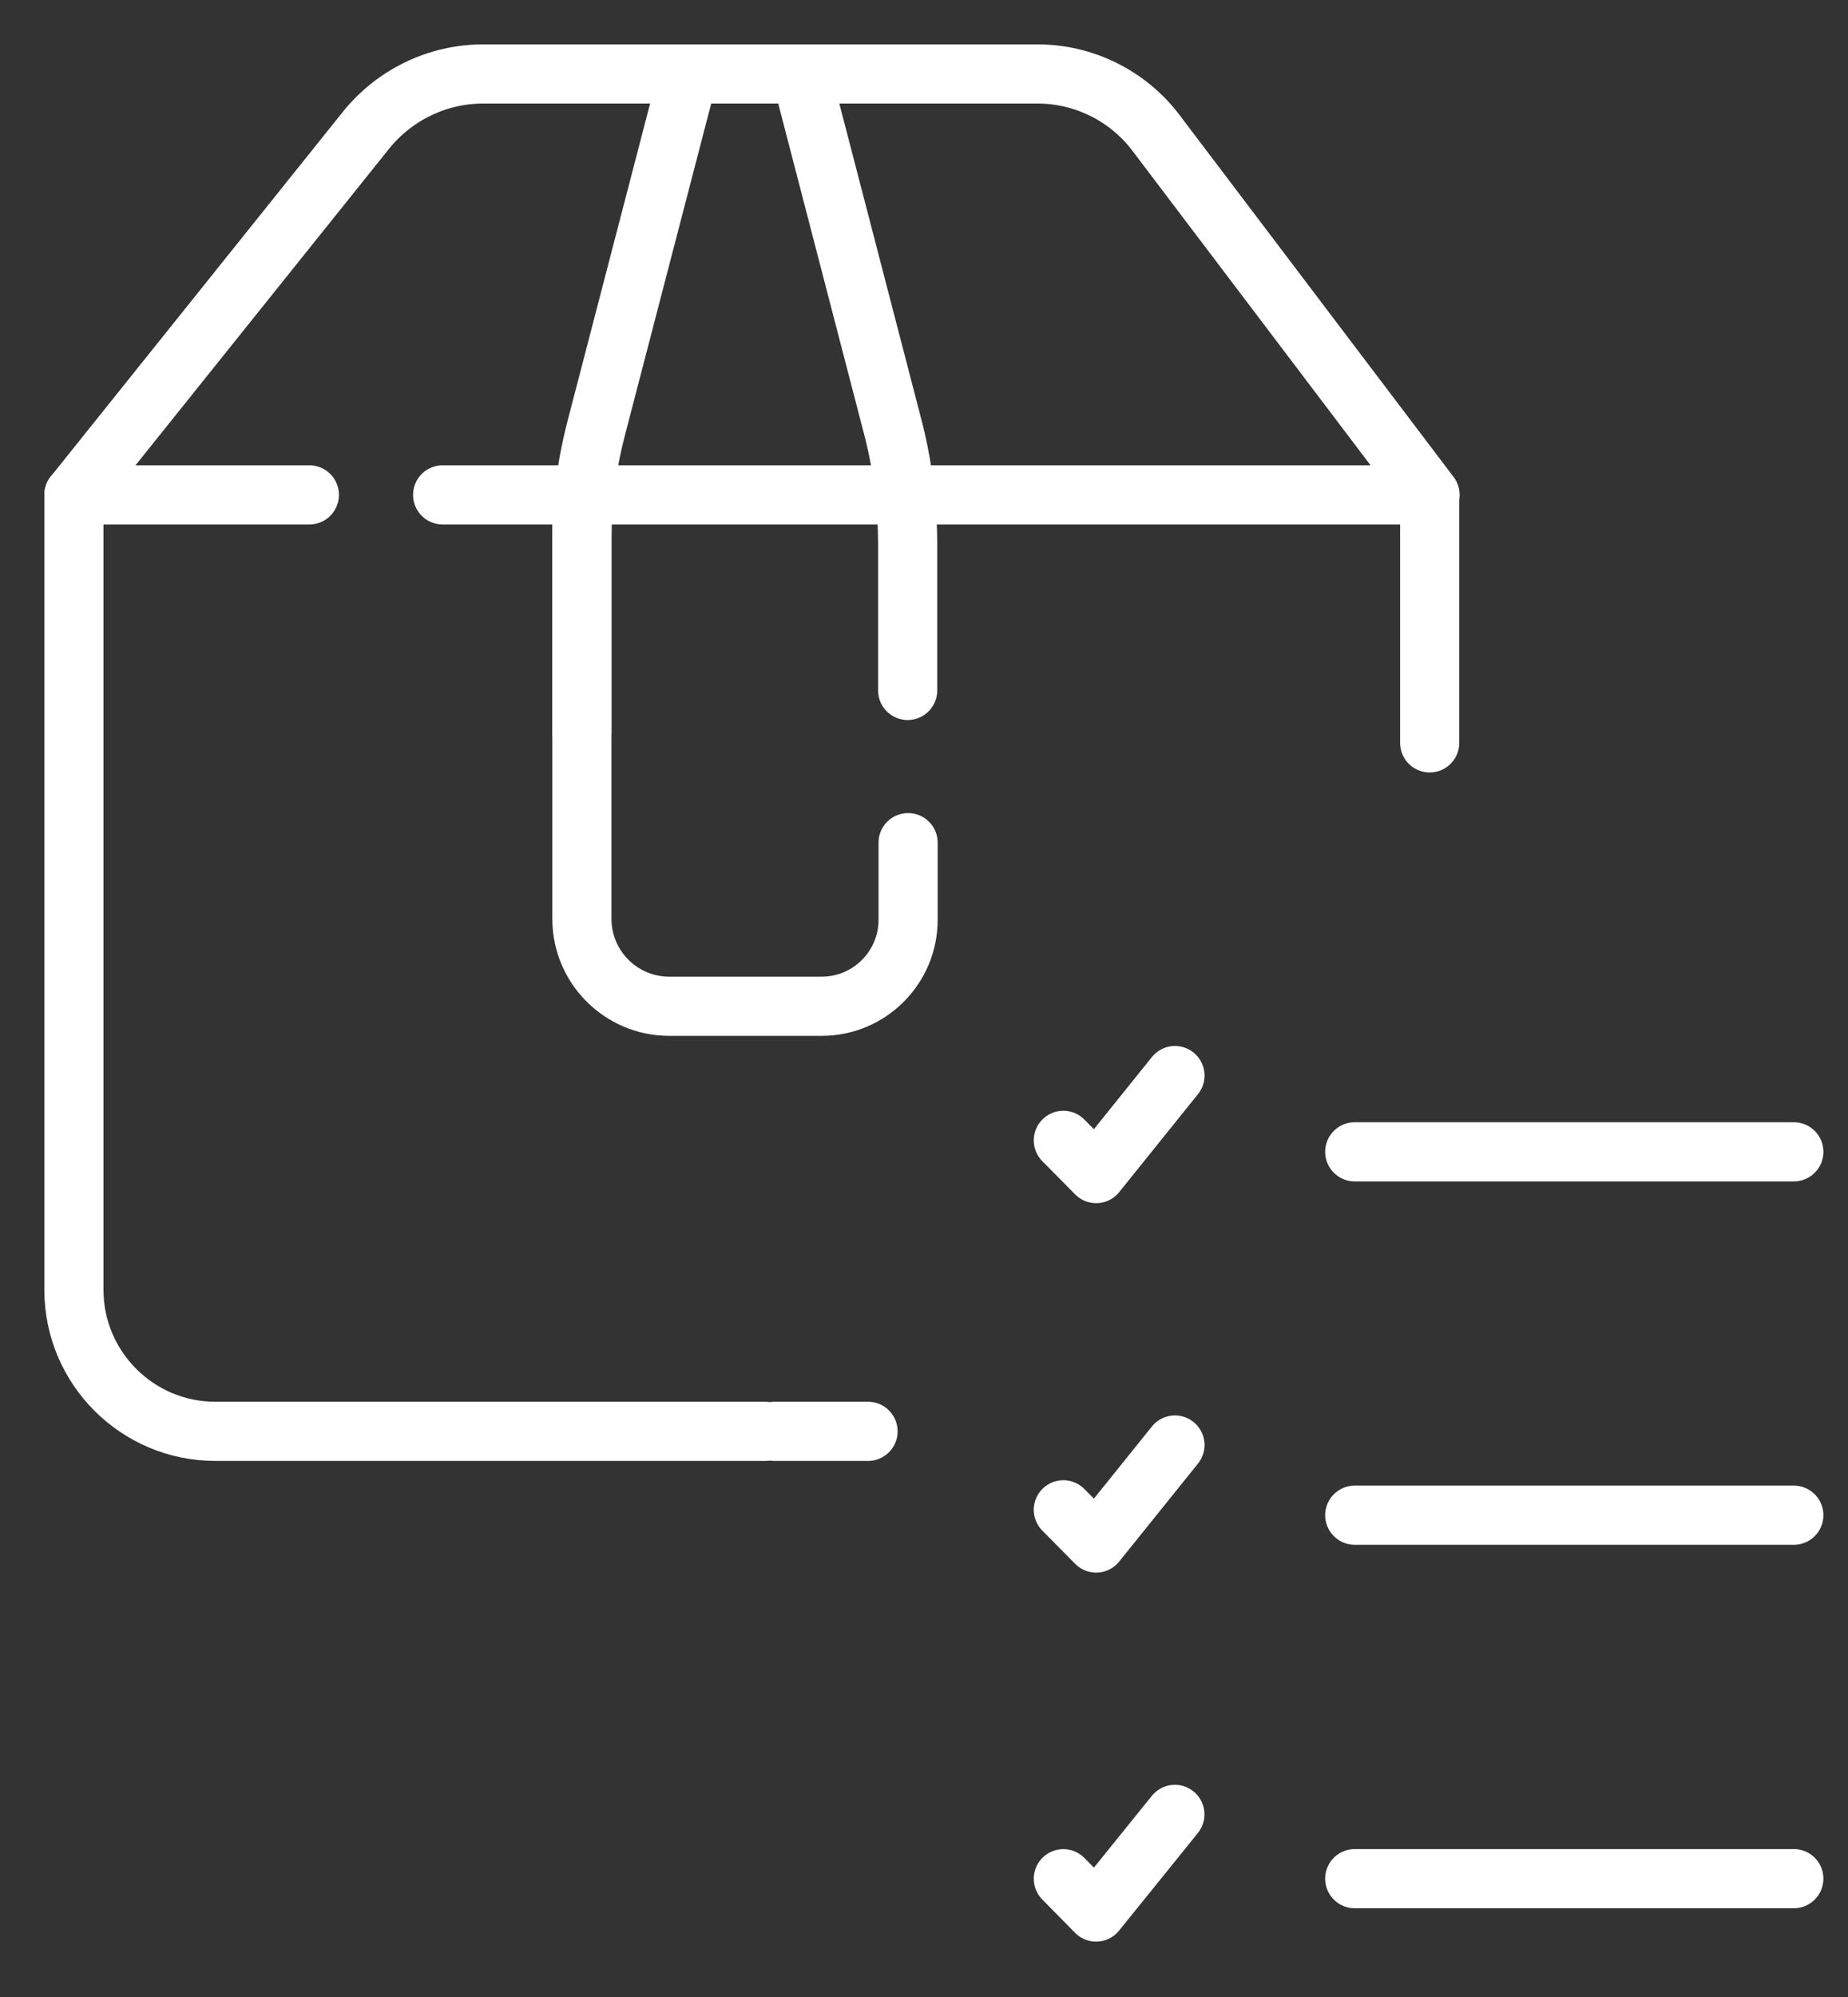<svg width="25" height="27" viewBox="0 0 25 27" fill="none" xmlns="http://www.w3.org/2000/svg">
<rect x="0" y="0" width="25" height="27" fill="#333333" stroke="none"/>
<path d="M19.341 10.044V6.691H17.313H12.238H7.906H5.988" stroke="white" stroke-width="0.8" stroke-linecap="round" stroke-linejoin="round"/>
<path d="M4.185 6.691H1V17.44C1 18.494 1.858 19.352 2.912 19.352H10.349" stroke="white" stroke-width="0.8" stroke-linecap="round" stroke-linejoin="round"/>
<path d="M1 6.691L4.952 1.76C5.338 1.282 5.919 1 6.536 1H14.036C14.663 1 15.257 1.294 15.637 1.795L19.346 6.691" stroke="white" stroke-width="0.8" stroke-linecap="round" stroke-linejoin="round"/>
<path d="M7.872 6.974V12.424C7.872 13.075 8.402 13.605 9.053 13.605H11.116C11.761 13.605 12.285 13.081 12.285 12.435V11.393" stroke="white" stroke-width="0.8" stroke-linecap="round" stroke-linejoin="round"/>
<path d="M12.279 9.335V7.377C12.279 6.818 12.21 6.265 12.066 5.729L10.839 1.006" stroke="white" stroke-width="0.8" stroke-linecap="round" stroke-linejoin="round"/>
<path d="M7.872 9.911V7.29C7.872 6.789 7.935 6.294 8.062 5.804L9.312 1" stroke="white" stroke-width="0.8" stroke-linecap="round" stroke-linejoin="round"/>
<path d="M11.743 19.352H10.481" stroke="white" stroke-width="0.8" stroke-linecap="round" stroke-linejoin="round"/>
<path d="M18.327 15.573H24.267" stroke="white" stroke-width="0.8" stroke-linecap="round" stroke-linejoin="round"/>
<path d="M18.327 20.486H24.267" stroke="white" stroke-width="0.8" stroke-linecap="round" stroke-linejoin="round"/>
<path d="M18.327 25.4H24.267" stroke="white" stroke-width="0.8" stroke-linecap="round" stroke-linejoin="round"/>
<path d="M14.385 15.418L14.829 15.867L15.895 14.542" stroke="white" stroke-width="0.8" stroke-linecap="round" stroke-linejoin="round"/>
<path d="M14.385 20.413L14.829 20.862L15.895 19.537" stroke="white" stroke-width="0.8" stroke-linecap="round" stroke-linejoin="round"/>
<path d="M14.385 25.401L14.828 25.851L15.894 24.531" stroke="white" stroke-width="0.8" stroke-linecap="round" stroke-linejoin="round"/>
</svg>

